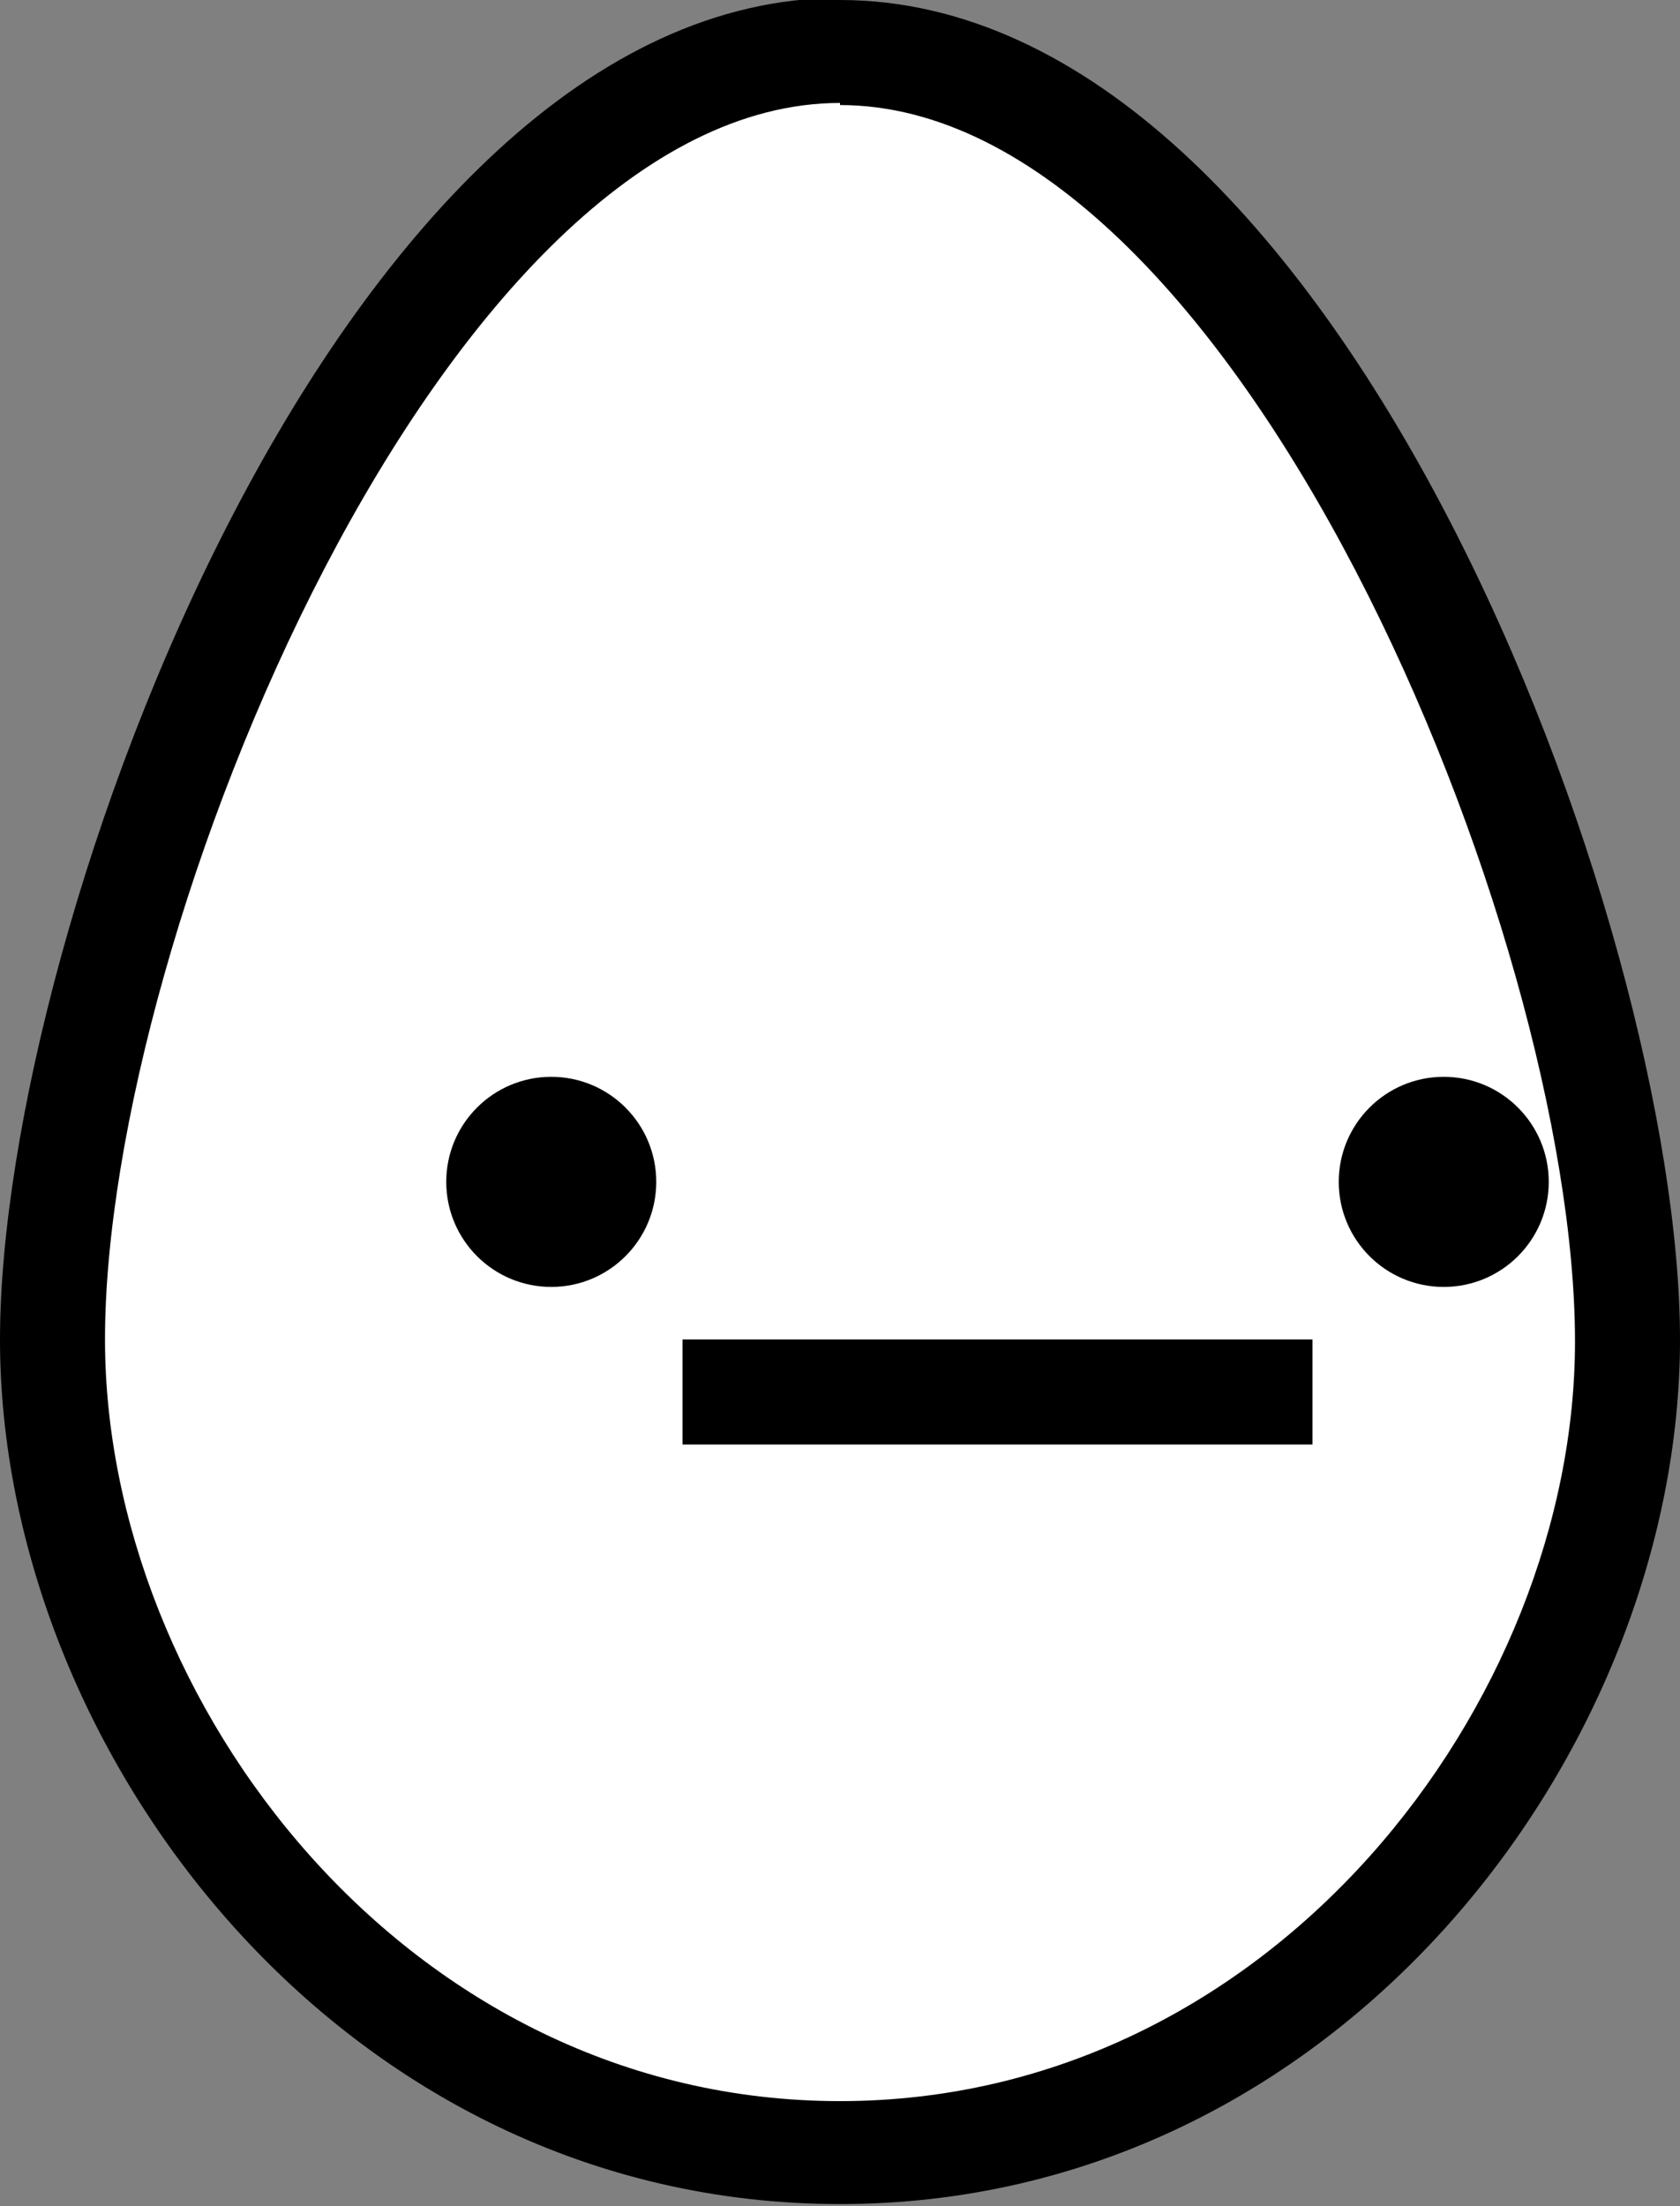 <svg id="Layer_1" data-name="Layer 1" xmlns="http://www.w3.org/2000/svg" viewBox="0 0 32 42"><rect x="0" y="0" width="32" height="42" fill="#808080" stroke="none"/><defs><style>.cls-1{fill:#fff;}.cls-2{fill:none;stroke:#000;stroke-miterlimit:10;stroke-width:2px;}</style></defs><title>expression_neutral_southeast</title><path class="cls-1" d="M86,220.5c-8.84,0-15-8.15-15-15.46s6.33-24.54,15-24.54,15,17.22,15,24.54S94.84,220.5,86,220.5Z" transform="translate(-70 -179.5)"/><path d="M86,181.5c7.52,0,14,15.79,14,23.54,0,6.84-5.75,14.46-14,14.46S72,211.88,72,205c0-7.75,6.48-23.54,14-23.54m0-2c-9.49,0-16,17.7-16,25.54s6.51,16.46,16,16.46,16-8.62,16-16.46S95.49,179.5,86,179.5Z" transform="translate(-70 -179.5)"/><circle cx="10.5" cy="22.5" r="2"/><circle cx="27.5" cy="22.5" r="2"/><polyline class="cls-2" points="13 26.5 20 26.5 25 26.5"/></svg>